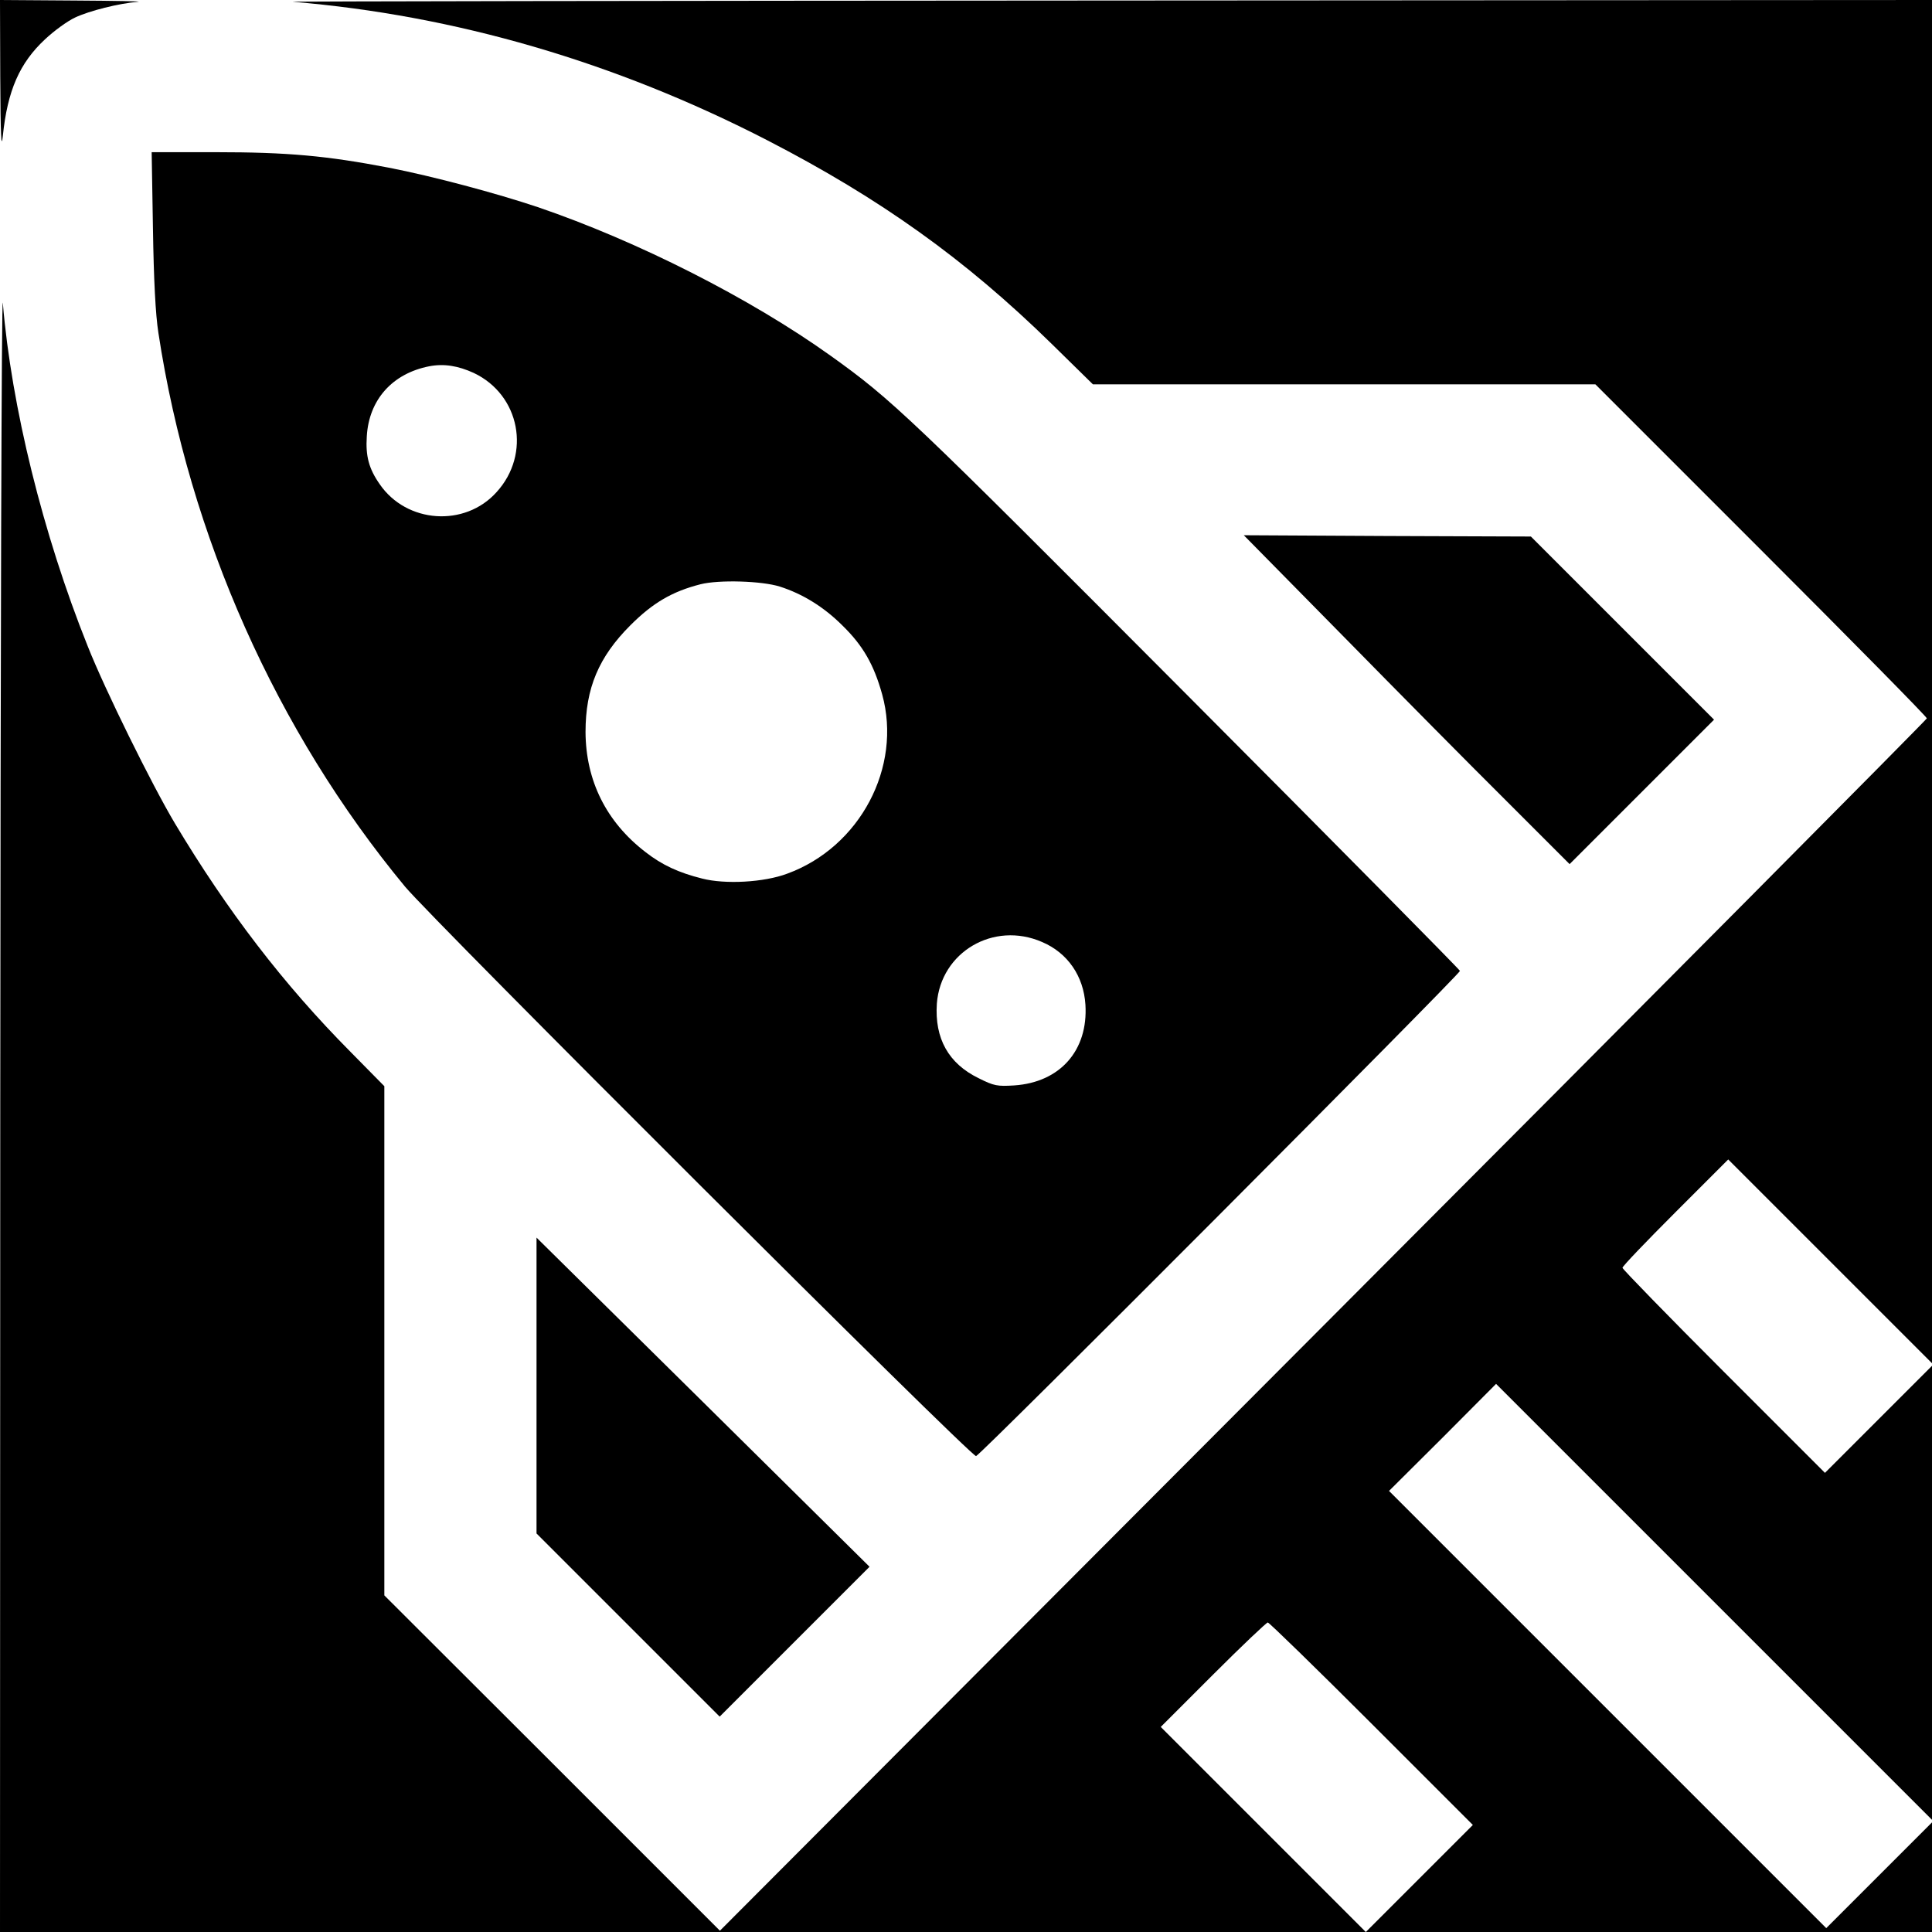 <?xml version="1.0" standalone="no"?>
<!DOCTYPE svg PUBLIC "-//W3C//DTD SVG 20010904//EN"
 "http://www.w3.org/TR/2001/REC-SVG-20010904/DTD/svg10.dtd">
<svg version="1.0" xmlns="http://www.w3.org/2000/svg"
 width="749pt" height="749pt" viewBox="0 0 749 749"
 preserveAspectRatio="xMidYMid meet">

<g transform="translate(0,749) scale(0.1,-0.1)"
fill="#000000" stroke="none">
<path d="M1 7188 c1 -222 4 -282 10 -225 18 176 65 283 164 375 34 32 86 70
116 84 55 26 170 55 244 61 22 2 -89 4 -247 5 l-288 2 1 -302z"/>
<path d="M1135 7483 c628 -52 1250 -233 1840 -537 438 -226 767 -461 1101
-788 l161 -158 974 0 974 0 642 -642 c354 -354 643 -647 643 -653 -1 -5 -1053
-1065 -2340 -2355 l-2339 -2345 -650 650 -651 650 0 987 0 987 -131 133 c-260
262 -478 547 -681 886 -90 151 -272 520 -338 687 -174 434 -296 931 -329 1330
-5 55 -9 -1343 -10 -3107 l-1 -3208 2647 0 2648 0 -398 398 -397 397 203 203
c111 111 207 202 212 202 5 0 187 -177 402 -392 l393 -393 -207 -207 -208
-208 1098 0 1097 0 0 212 0 213 -205 -205 -205 -205 -848 848 -847 847 208
207 207 208 845 -845 845 -845 0 880 0 880 -208 -208 -207 -207 -393 393
c-215 215 -392 397 -392 402 0 6 92 102 205 215 l205 205 395 -395 395 -395 0
2643 0 2642 -3197 -2 c-1759 -1 -3180 -3 -3158 -5z"/>
<path d="M593 6603 c3 -198 10 -333 21 -403 120 -788 458 -1545 956 -2147 107
-129 2191 -2208 2214 -2208 14 0 1876 1868 1876 1881 -1 5 -481 491 -1068
1080 -1073 1077 -1133 1134 -1372 1305 -312 223 -748 444 -1135 576 -161 54
-408 120 -578 153 -240 46 -391 60 -671 60 l-248 0 5 -297z m1244 -559 c179
-85 223 -314 88 -462 -123 -137 -349 -121 -453 31 -42 60 -55 109 -50 185 8
142 99 244 242 272 57 11 112 2 173 -26z m1186 -828 c88 -28 171 -79 243 -151
80 -78 122 -152 154 -267 78 -282 -86 -592 -368 -695 -90 -34 -241 -42 -330
-19 -92 23 -156 53 -220 103 -152 117 -231 277 -232 465 0 170 51 291 174 414
87 87 162 131 272 159 72 18 237 13 307 -9z m1017 -1378 c99 -42 161 -132 168
-243 11 -177 -98 -301 -276 -313 -66 -4 -78 -2 -138 28 -117 57 -171 154 -162
289 15 200 220 321 408 239z"/>
<path d="M5211 5020 c213 -217 497 -504 631 -637 l243 -243 280 280 280 280
-355 355 -355 355 -556 2 -557 3 389 -395z"/>
<path d="M2080 2119 l0 -574 355 -355 355 -355 291 291 290 290 -645 638 -646
638 0 -573z"/>
</g>
</svg>
